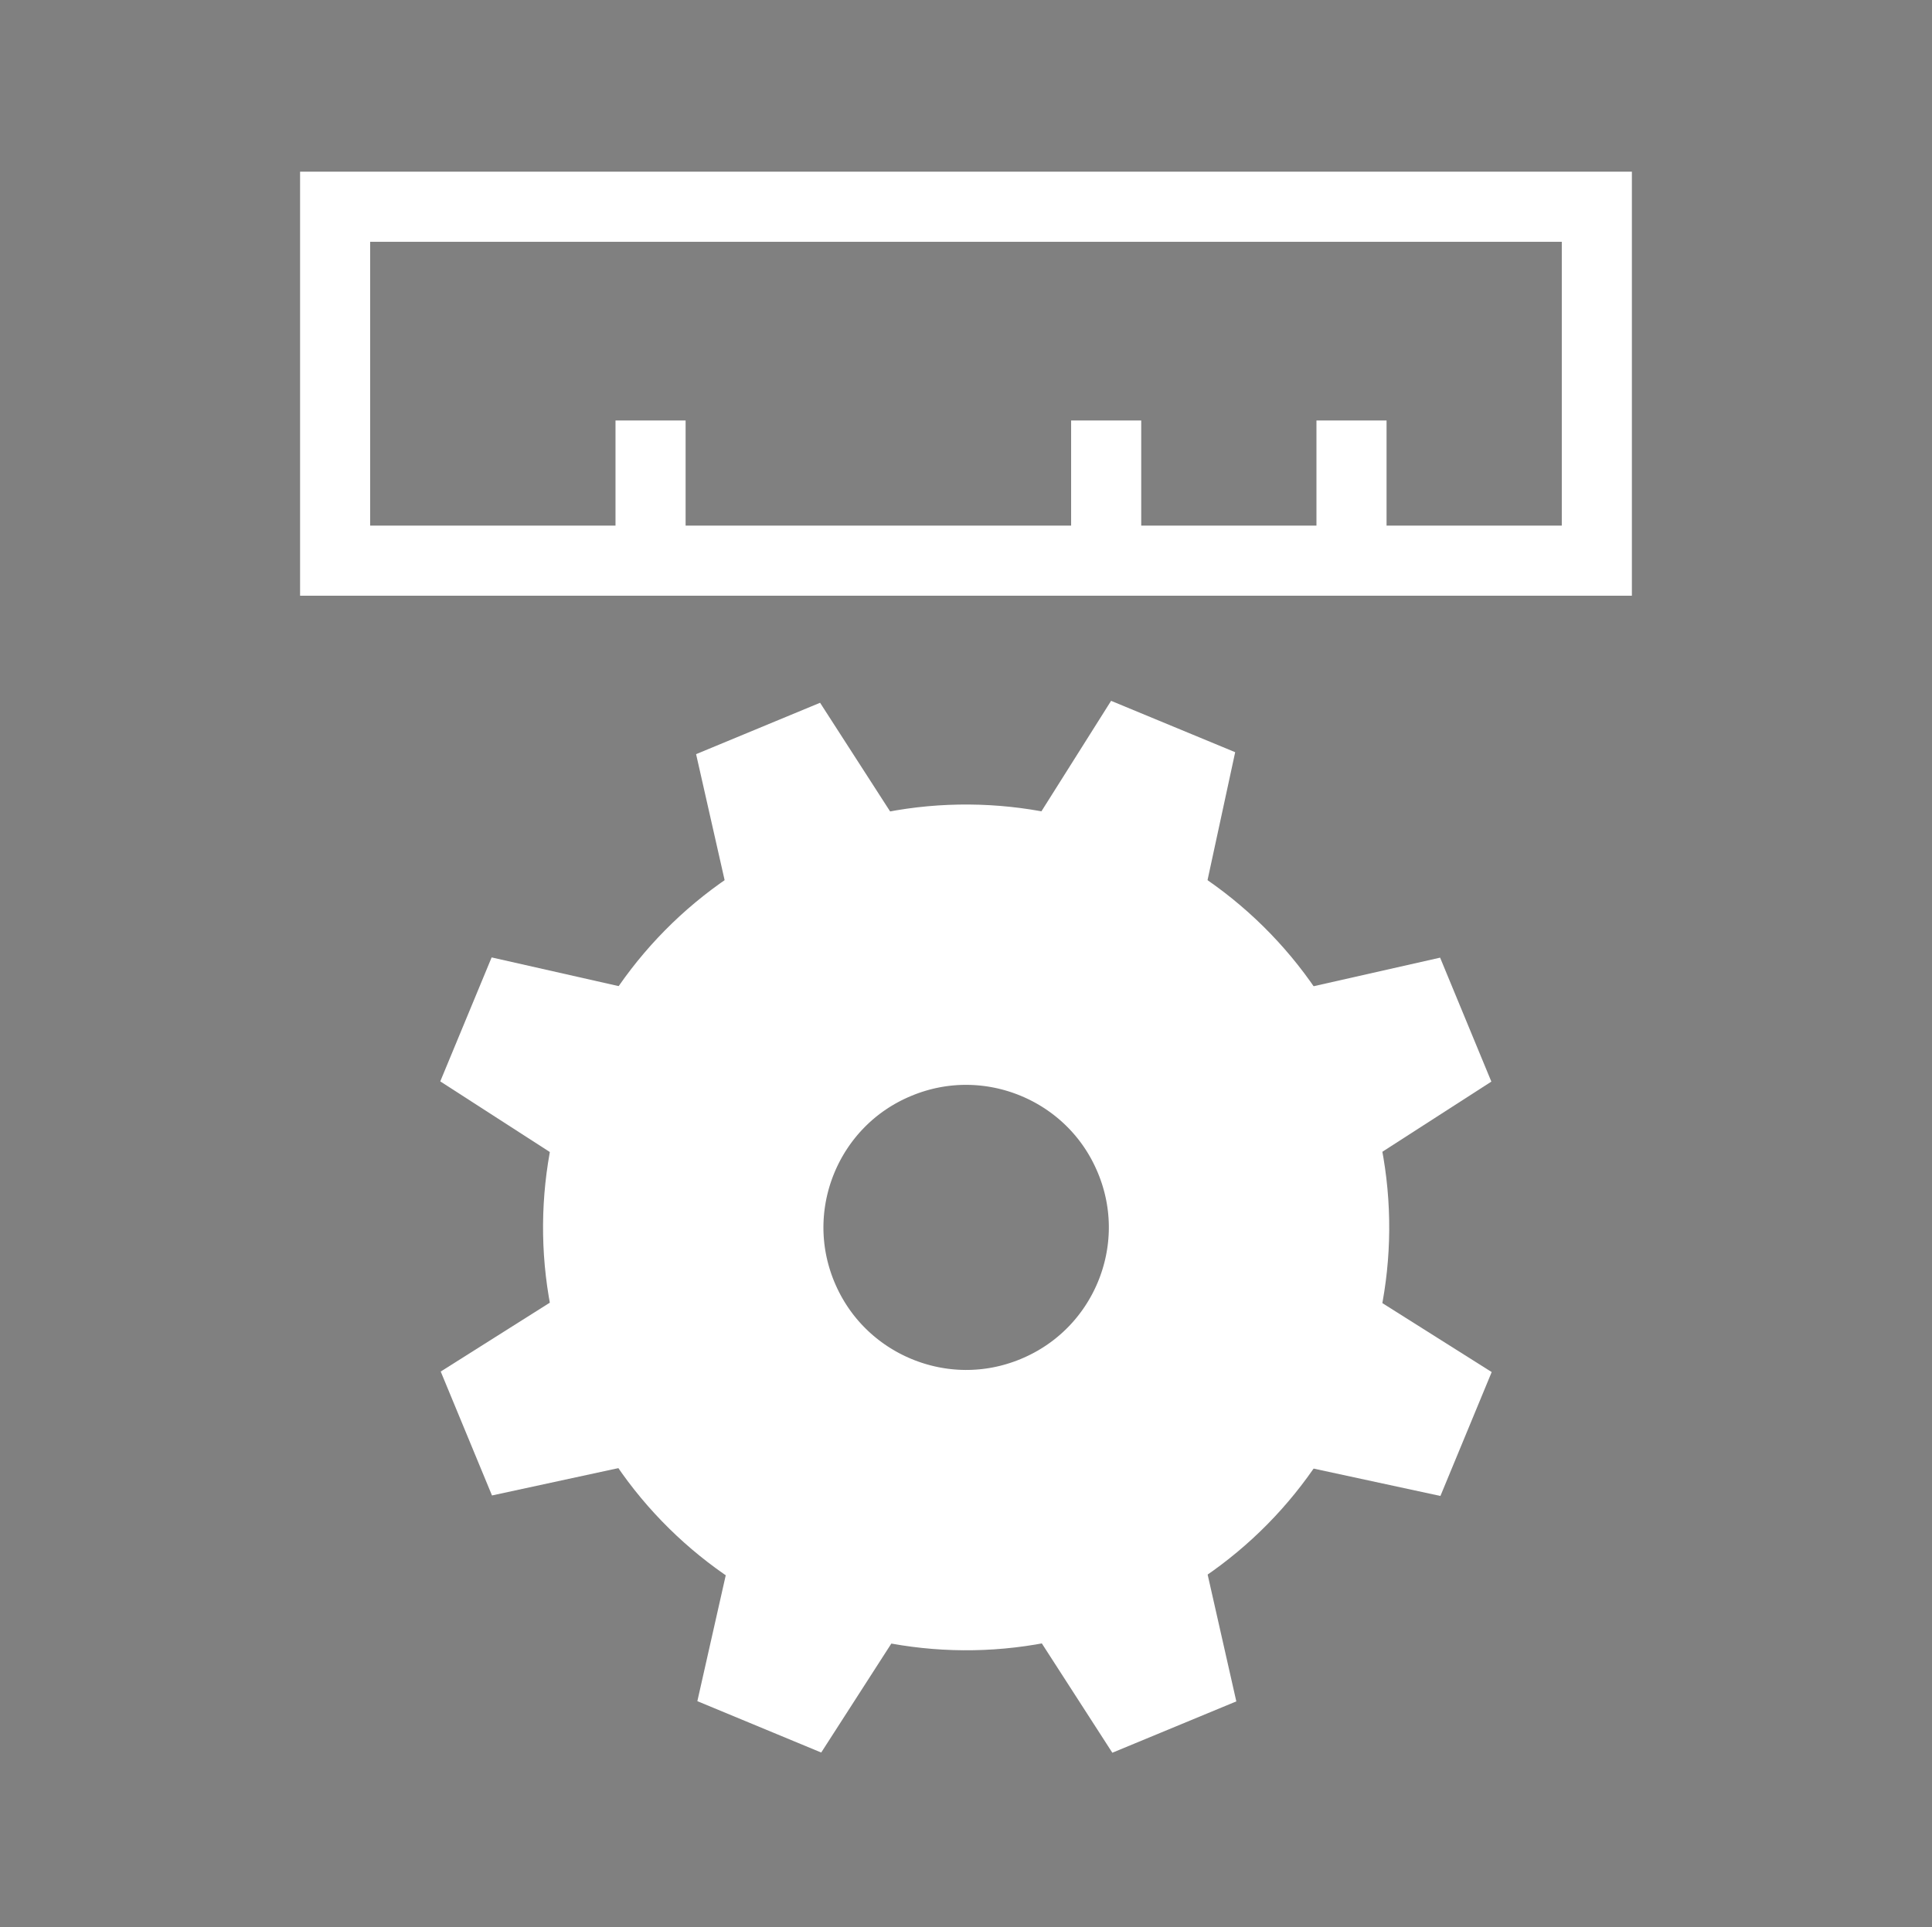 <?xml version="1.0" encoding="UTF-8" standalone="no"?>
<!-- Created with Inkscape (http://www.inkscape.org/) -->

<svg
   xmlns:svg="http://www.w3.org/2000/svg"
   xmlns="http://www.w3.org/2000/svg"
   version="1.1"
   width="55.125"
   height="55"
   viewBox="0 0 55.125 55"
   id="Layer_1"
   xml:space="preserve"><rect x="0" y="0" width="55.125" height="55" fill="#808080" stroke="none"/><defs
   id="defs25">
	
	
	
	
	
	
	
	
	
</defs>
<g
   transform="translate(-1.991,0.423)"
   id="g3745"><polygon
     points="14.659,4.975 20.555,2.531 26.891,12.363 17.238,16.369 "
     transform="matrix(0.6,0,0,0.6,13.057,18.114)"
     id="polygon5"
     style="fill:#ffffff" /><polygon
     points="50.04,14.654 52.477,20.55 42.646,26.88 38.649,17.228 "
     transform="matrix(0.6,0,0,0.6,13.057,18.114)"
     id="polygon7"
     style="fill:#ffffff" /><polygon
     points="40.349,50.029 34.453,52.471 28.117,42.645 37.775,38.645 "
     transform="matrix(0.6,0,0,0.6,13.057,18.114)"
     id="polygon9"
     style="fill:#ffffff" /><polygon
     points="34.394,2.439 40.295,4.882 37.824,16.315 28.171,12.309 "
     transform="matrix(0.6,0,0,0.6,13.057,18.114)"
     id="polygon11"
     style="fill:#ffffff" /><polygon
     points="52.493,34.365 50.055,40.258 38.628,37.791 42.623,28.139 "
     transform="matrix(0.6,0,0,0.6,13.057,18.114)"
     id="polygon13"
     style="fill:#ffffff" /><polygon
     points="2.515,34.34 4.953,40.234 16.385,37.76 12.391,28.105 "
     transform="matrix(0.6,0,0,0.6,13.057,18.114)"
     id="polygon15"
     style="fill:#ffffff" /><polygon
     points="4.936,14.643 2.493,20.539 12.319,26.875 16.32,17.216 "
     transform="matrix(0.6,0,0,0.6,13.057,18.114)"
     id="polygon17"
     style="fill:#ffffff" /><polygon
     points="14.719,50.018 20.609,52.461 26.939,42.623 17.287,38.629 "
     transform="matrix(0.6,0,0,0.6,13.057,18.114)"
     id="polygon19"
     style="fill:#ffffff" /><path
     d="m 37.012,31.517 c 1.707,4.115 -0.247,8.831 -4.364,10.538 -4.12,1.709 -8.84,-0.251 -10.547,-4.366 -1.704,-4.115 0.251,-8.834 4.367,-10.536 4.117,-1.706 8.84,0.25 10.544,4.365 z"
     id="path21"
     style="fill:none;stroke:#ffffff;stroke-width:8;stroke-miterlimit:4;stroke-dasharray:none" /></g>
<line
   y1="27.334"
   y2="23.334"
   x1="65.018"
   x2="65.018"
   style="fill:#aaaaaa;stroke:#000000;stroke-width:2"
   id="line10" /><g
   transform="translate(0,-0.617)"
   id="g3760"><rect
     width="10.1"
     height="36"
     x="6.517"
     y="9.562"
     transform="matrix(0,1,1,0,0,0)"
     id="rect2398"
     style="fill:none;stroke:#ffffff;stroke-width:2;stroke-opacity:1" /><line
     id="line2400"
     style="fill:#aaaaaa;stroke:#ffffff;stroke-width:2;stroke-opacity:1"
     x2="18.562"
     x1="18.562"
     y2="16.617"
     y1="12.617" /><line
     id="line2402"
     style="fill:#aaaaaa;stroke:#ffffff;stroke-width:2;stroke-opacity:1"
     x2="31.562"
     x1="31.562"
     y2="16.617"
     y1="12.617" /><line
     id="line2404"
     style="fill:#aaaaaa;stroke:#ffffff;stroke-width:2;stroke-opacity:1"
     x2="38.562"
     x1="38.562"
     y2="16.617"
     y1="12.617" /></g></svg>